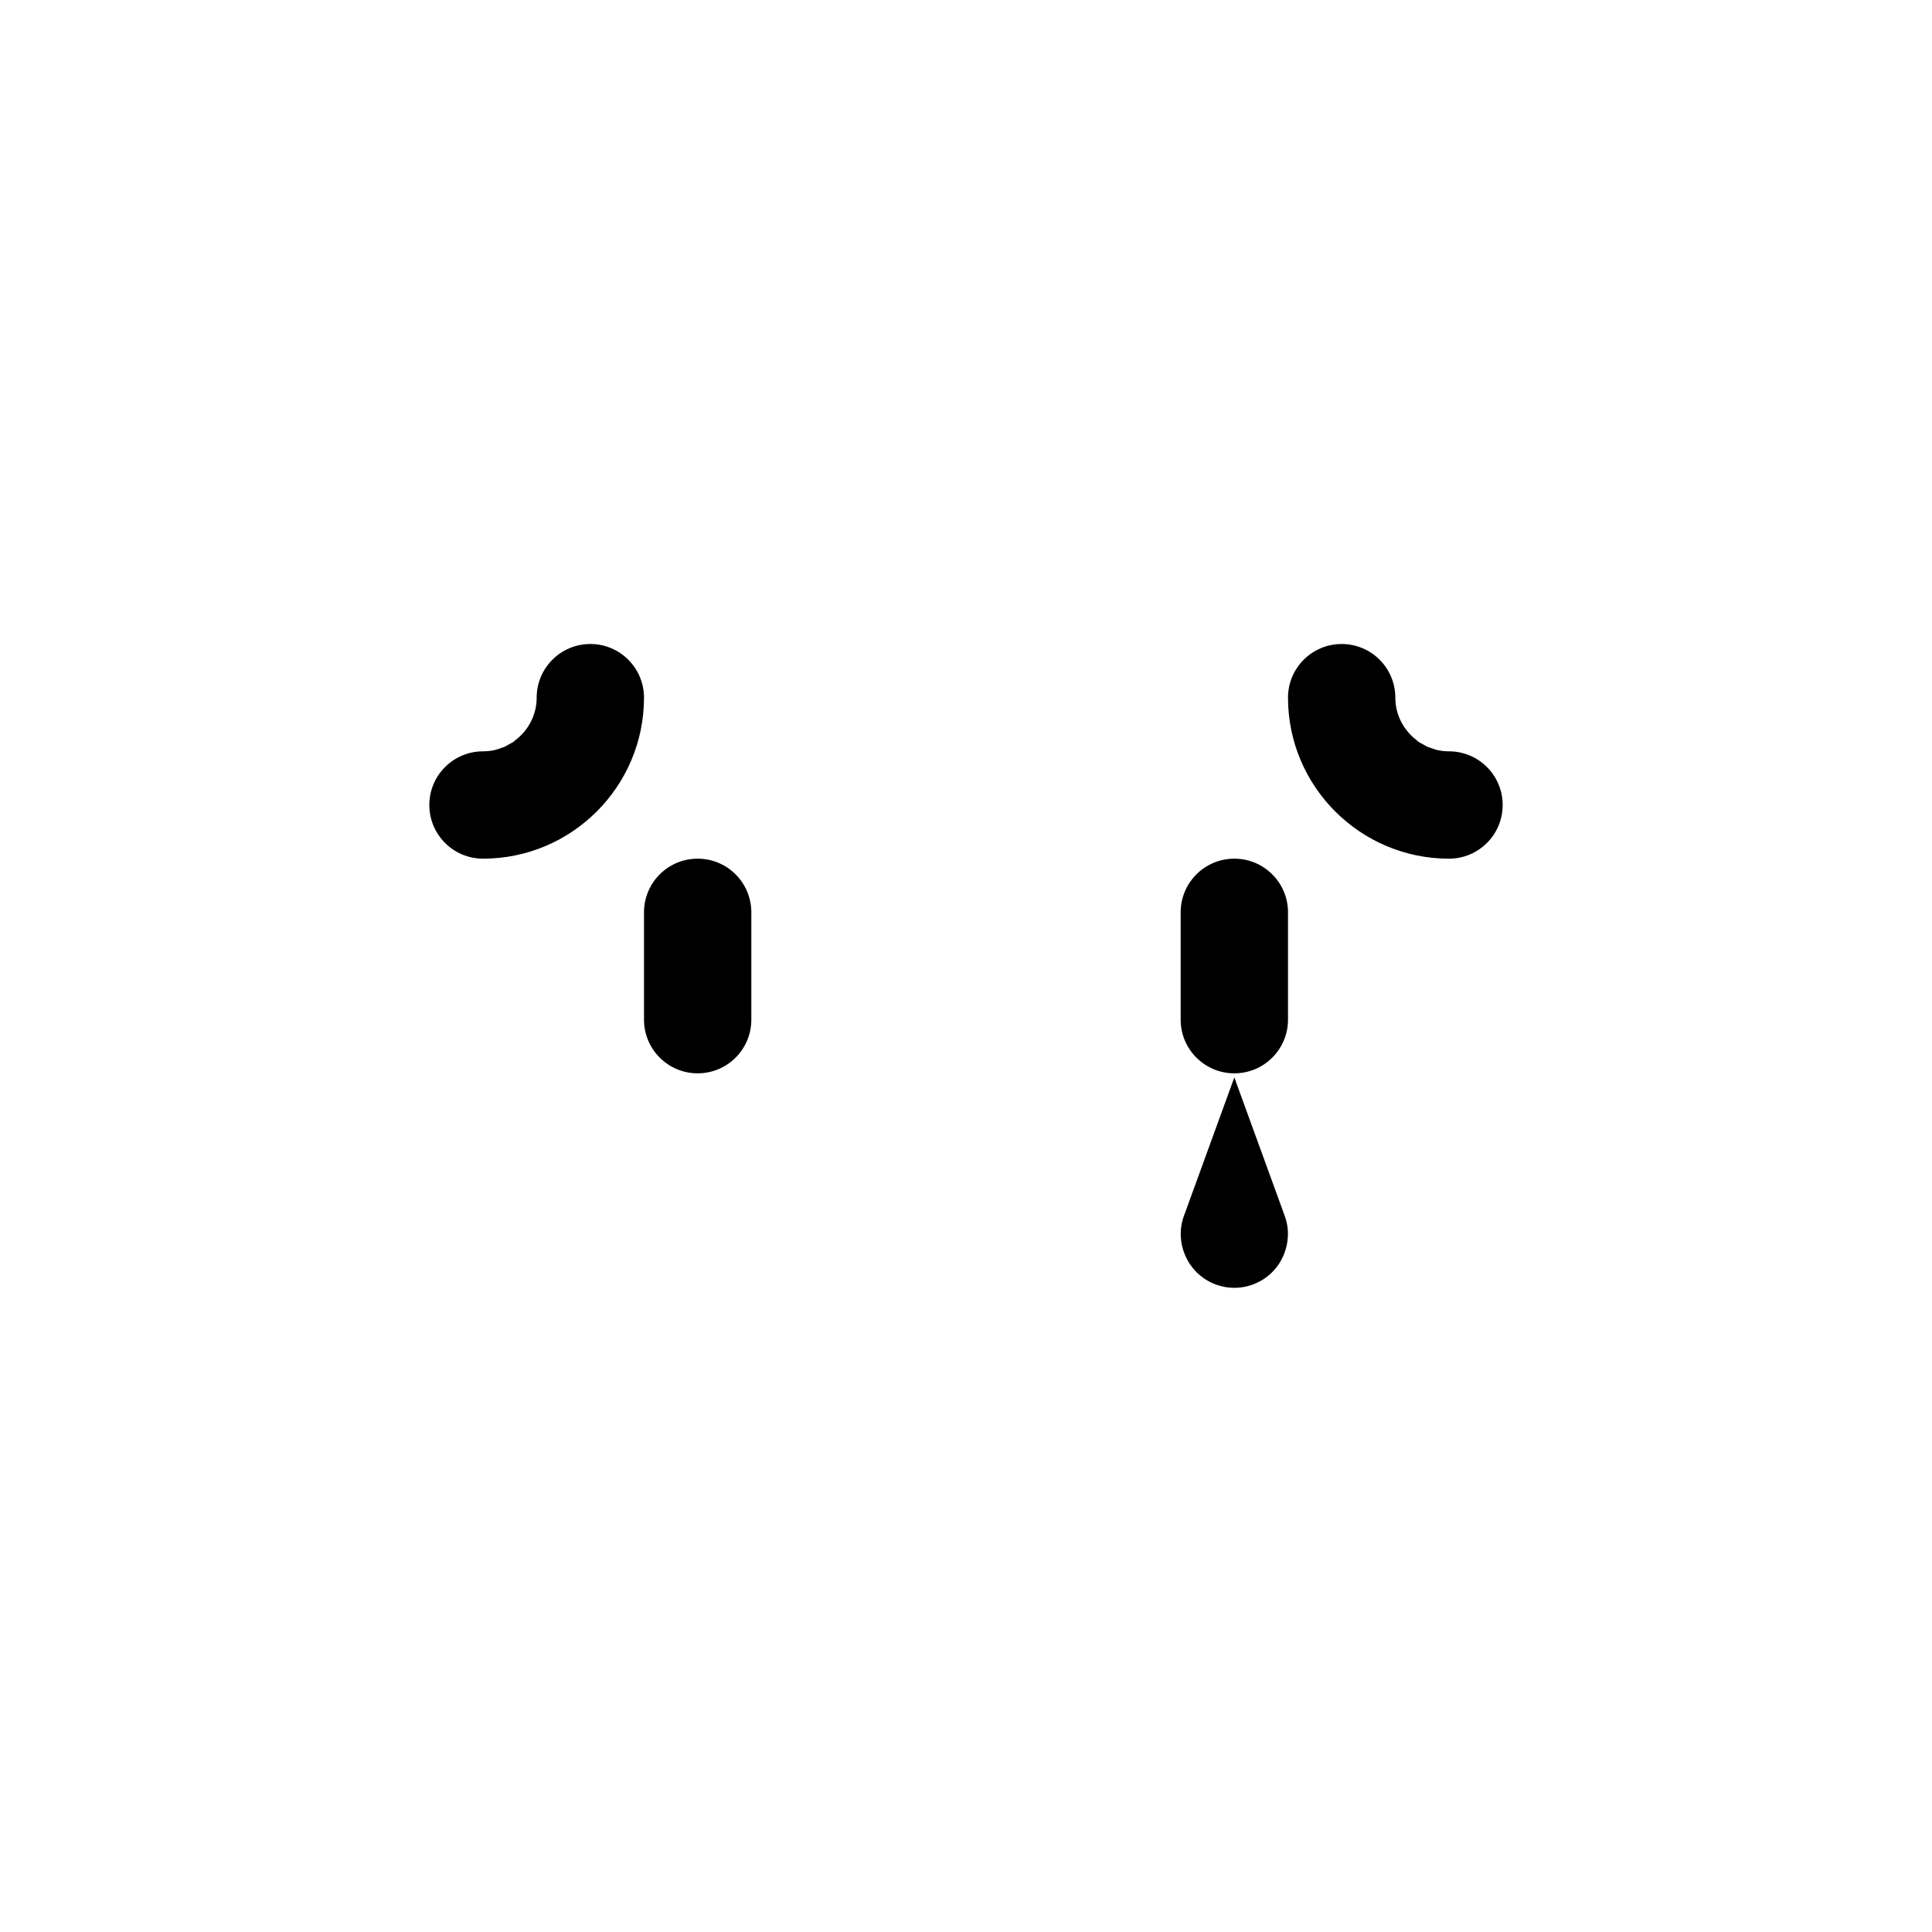 <?xml version="1.0" encoding="utf-8"?>
<!-- Generator: Adobe Illustrator 15.0.2, SVG Export Plug-In . SVG Version: 6.00 Build 0)  -->
<!DOCTYPE svg PUBLIC "-//W3C//DTD SVG 1.1//EN" "http://www.w3.org/Graphics/SVG/1.1/DTD/svg11.dtd">
<svg version="1.1" id="crying_1_" xmlns="http://www.w3.org/2000/svg" xmlns:xlink="http://www.w3.org/1999/xlink" x="0px" y="0px"
	 width="1000px" height="1000px" viewBox="0 0 1000 1000" enable-background="new 0 0 1000 1000" xml:space="preserve">
<g id="crying">
	<g>
		<path fill-rule="evenodd" clip-rule="evenodd" d="M361.111,444.444c-15.342,0-27.778,12.437-27.778,27.778v55.555
			c0,15.342,12.437,27.778,27.778,27.778c15.341,0,27.777-12.437,27.777-27.778v-55.555
			C388.889,456.881,376.452,444.444,361.111,444.444z M333.334,361.107c-0.001-15.342-12.438-27.775-27.777-27.775
			s-27.777,12.435-27.777,27.777c0,0.001,0,0.001,0,0.002v0.001c0,9.025-4.396,16.979-11.085,22.057
			c-0.405,0.308-0.753,0.685-1.175,0.97c-0.62,0.42-1.325,0.707-1.979,1.076c-0.906,0.511-1.775,1.08-2.74,1.489
			c-0.408,0.173-0.863,0.244-1.282,0.398c-1.282,0.472-2.566,0.942-3.929,1.223c-1.807,0.37-3.677,0.565-5.591,0.565
			c-15.343,0-27.778,12.435-27.778,27.777s12.436,27.777,27.778,27.777c45.952,0,83.335-37.382,83.336-83.334
			C333.335,361.109,333.334,361.108,333.334,361.107z M750.001,388.891c-1.914,0-3.784-0.195-5.591-0.565
			c-1.362-0.28-2.646-0.751-3.929-1.223c-0.419-0.154-0.874-0.226-1.282-0.398c-0.965-0.409-1.834-0.979-2.74-1.489
			c-0.653-0.369-1.358-0.656-1.979-1.076c-0.422-0.285-0.77-0.662-1.175-0.97c-6.689-5.077-11.085-13.031-11.085-22.057v-0.001
			c0-0.001,0-0.001,0-0.002c0-15.343-12.438-27.777-27.777-27.777s-27.776,12.434-27.777,27.775c0,0.001-0.001,0.002-0.001,0.004
			c0.001,45.952,37.384,83.334,83.336,83.334c15.343,0,27.778-12.435,27.778-27.777S765.344,388.891,750.001,388.891z
			 M638.889,557.672l-26.103,71.717c-2.467,6.779-2.045,13.861,0.504,20.044c0.376,0.915,0.812,1.786,1.272,2.638
			c0.413,0.763,0.836,1.52,1.319,2.242c0.508,0.759,1.07,1.466,1.645,2.163c0.565,0.688,1.14,1.369,1.772,2.003
			c0.635,0.634,1.315,1.208,2.004,1.773c0.696,0.574,1.404,1.136,2.163,1.645c0.723,0.483,1.479,0.906,2.241,1.319
			c0.853,0.461,1.724,0.896,2.638,1.272c0.774,0.319,1.566,0.591,2.368,0.84c0.952,0.294,1.908,0.539,2.867,0.728
			c0.848,0.166,1.701,0.296,2.565,0.383c0.918,0.092,1.831,0.133,2.743,0.132c0.912,0.001,1.826-0.04,2.744-0.132
			c0.863-0.087,1.718-0.217,2.564-0.383c0.96-0.188,1.915-0.434,2.868-0.728c0.802-0.249,1.593-0.521,2.367-0.84
			c0.915-0.377,1.786-0.812,2.638-1.272c0.763-0.413,1.52-0.836,2.242-1.319c0.759-0.509,1.466-1.07,2.163-1.645
			c0.688-0.565,1.369-1.14,2.003-1.773s1.208-1.314,1.773-2.003c0.574-0.697,1.136-1.404,1.645-2.163
			c0.483-0.723,0.906-1.479,1.319-2.242c0.461-0.852,0.896-1.723,1.272-2.638c2.548-6.183,2.971-13.265,0.503-20.044
			L638.889,557.672z M638.889,444.444c-15.341,0-27.777,12.437-27.777,27.778v55.555c0,15.342,12.437,27.778,27.777,27.778
			c15.342,0,27.778-12.437,27.778-27.778v-55.555C666.667,456.881,654.23,444.444,638.889,444.444z"/>
	</g>
</g>
</svg>
